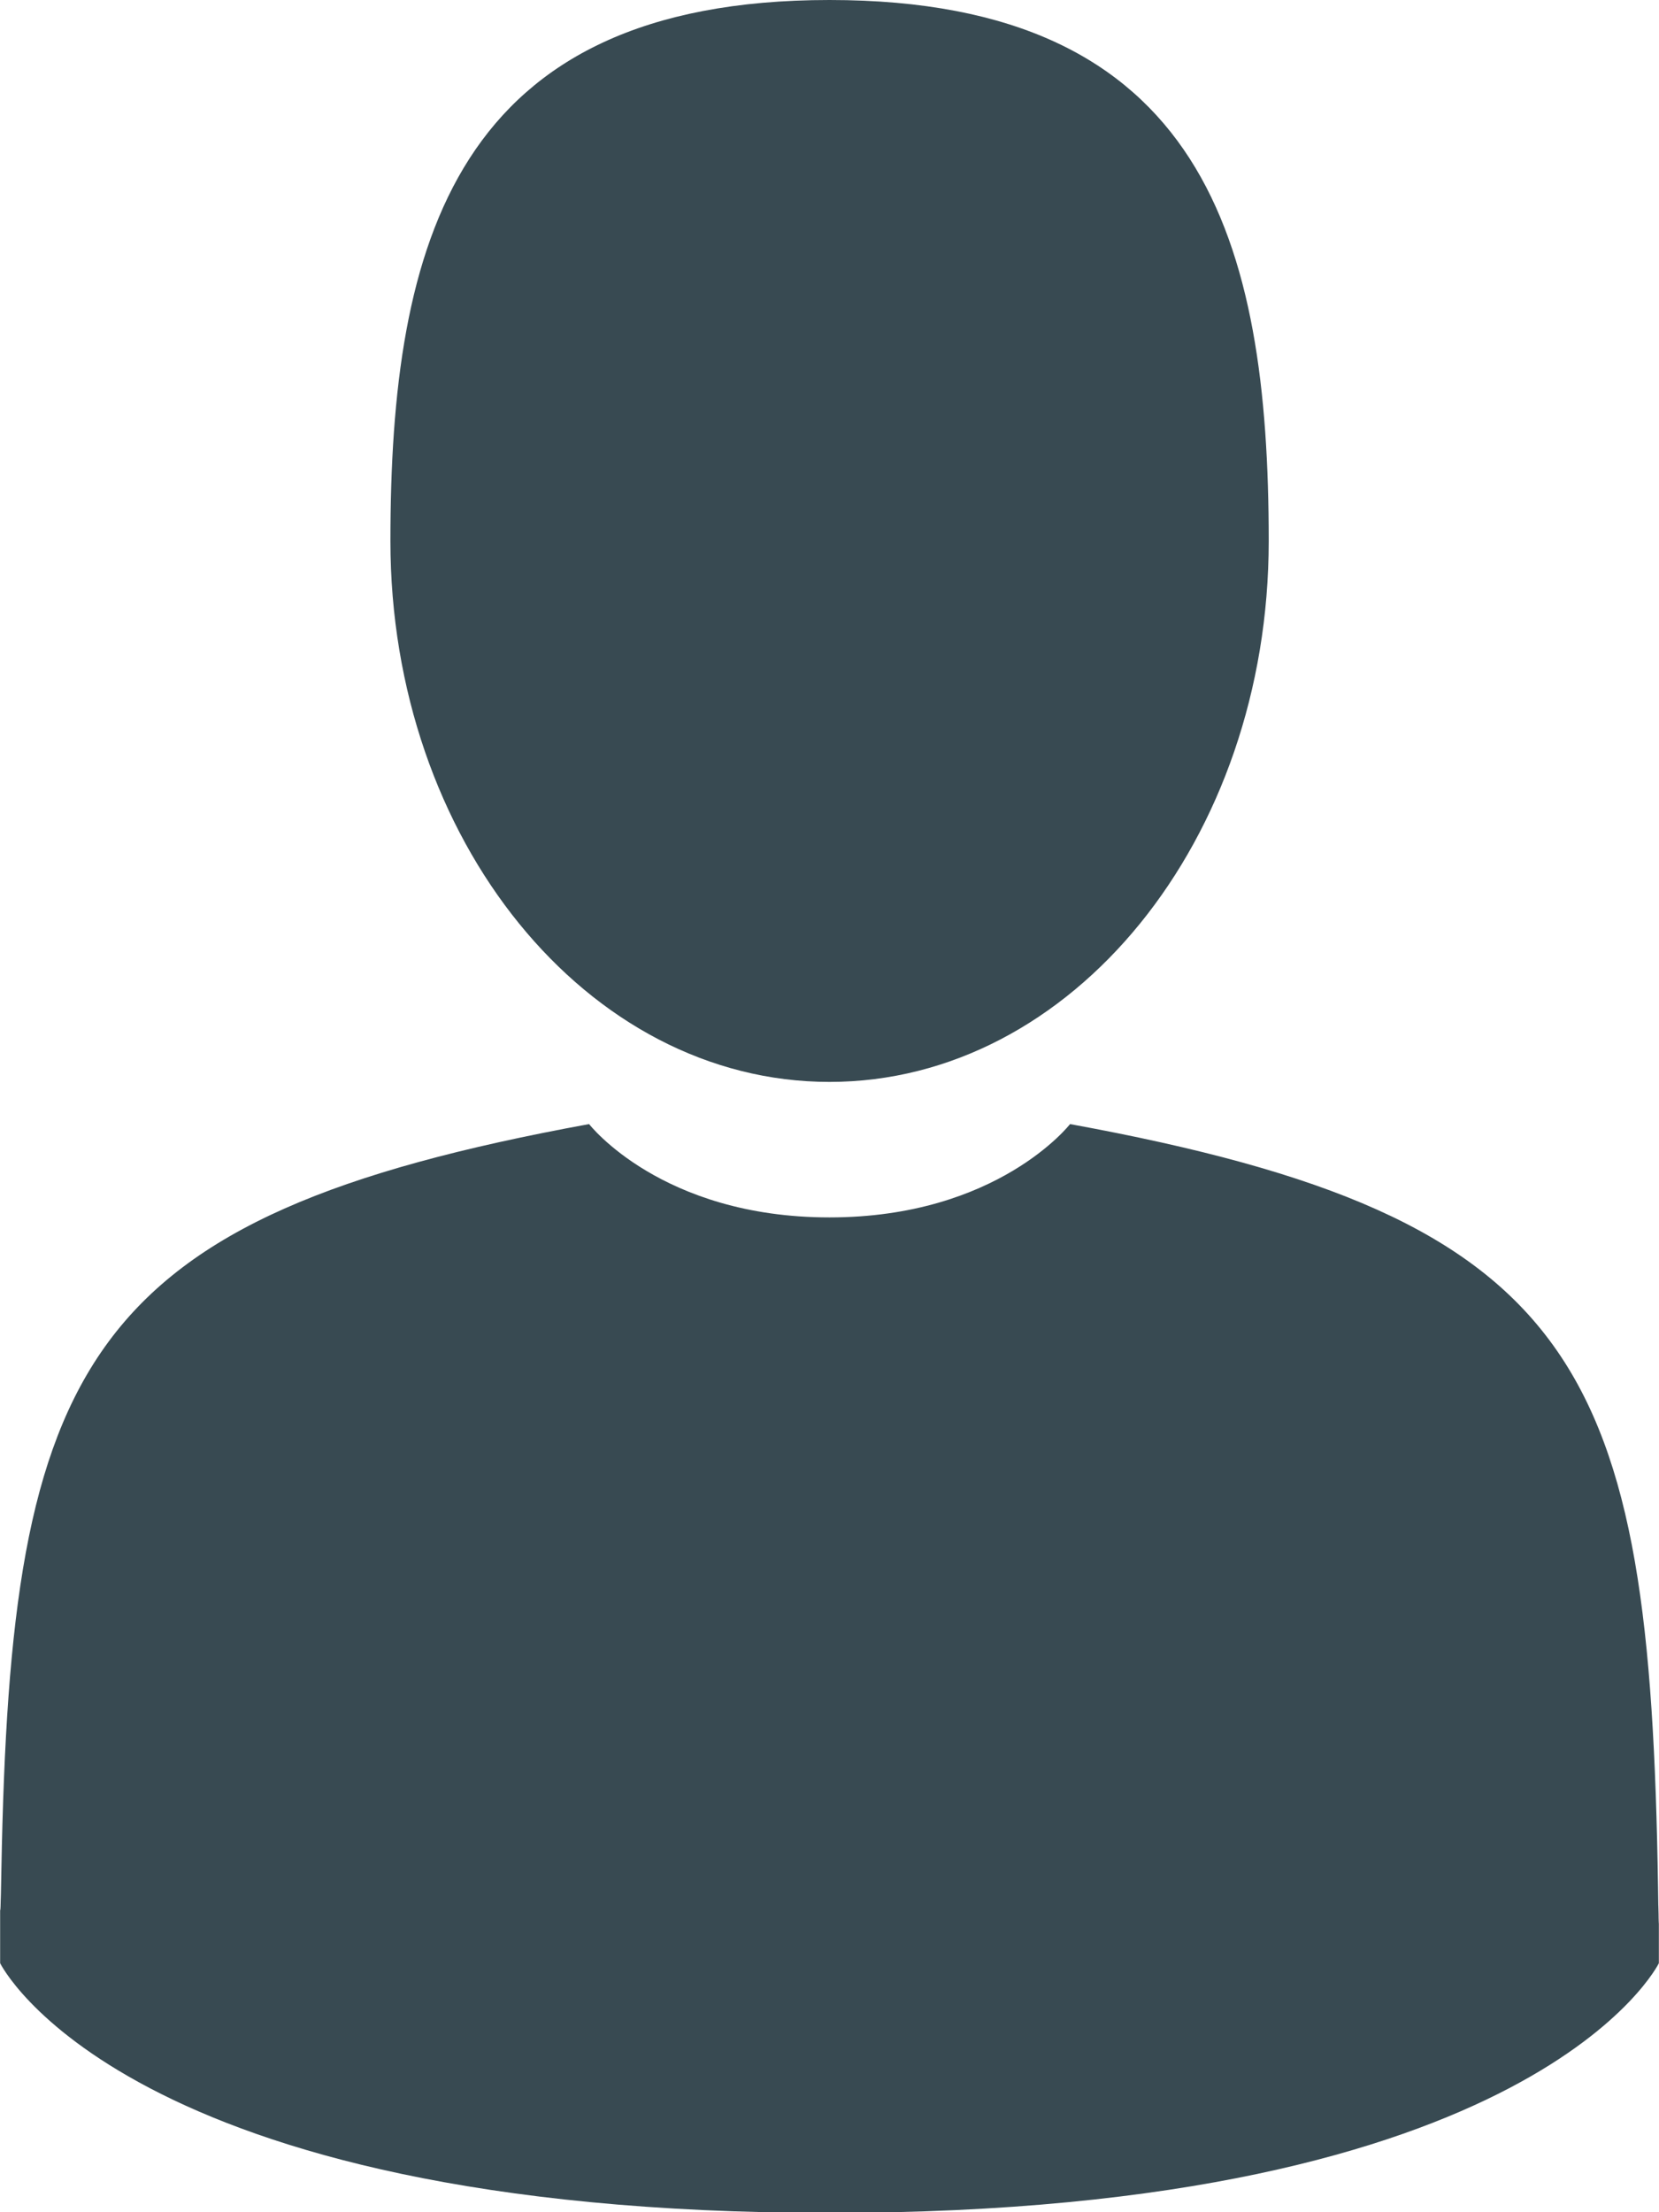 <svg width="12" height="16" viewBox="0 0 12 16" version="1.1" xmlns="http://www.w3.org/2000/svg" xmlns:xlink="http://www.w3.org/1999/xlink">
<title>man-user</title>
<desc>Created using Figma</desc>
<g id="Canvas" transform="translate(-513 -1733)">
<g id="man-user">
<g id="Group">
<g id="Vector">
<use xlink:href="#path0_fill" transform="translate(515.824 1733)" fill="#384A52"/>
</g>
<g id="Vector">
<use xlink:href="#path1_fill" transform="translate(513 1746.73)" fill="#384A52"/>
</g>
<g id="Vector">
<use xlink:href="#path2_fill" transform="translate(524.999 1746.78)" fill="#384A52"/>
</g>
<g id="Vector">
<use xlink:href="#path3_fill" transform="translate(513.001 1741.13)" fill="#384A52"/>
</g>
</g>
</g>
</g>
<defs>
<path id="path0_fill" d="M 3.176 7.825C 4.931 7.825 6.353 6.073 6.353 3.913C 6.353 1.752 5.886 0 3.176 0C 0.467 0 1.65078e-07 1.752 1.65078e-07 3.913C 1.65078e-07 6.073 1.422 7.825 3.176 7.825Z"/>
<path id="path1_fill" d="M 0.001 0.068C 8.36995e-05 -0.064 -0 0.031 0.001 0.068L 0.001 0.068Z"/>
<path id="path2_fill" d="M -3.85181e-07 0.12C 0.002 0.084 0.001 -0.131 -3.85181e-07 0.12L -3.85181e-07 0.12Z"/>
<path id="path3_fill" d="M 11.992 5.516C 11.933 1.752 11.448 0.679 7.739 2.51116e-07C 7.739 2.51116e-07 7.216 0.675 5.999 0.675C 4.782 0.675 4.26 2.51116e-07 4.26 2.51116e-07C 0.591 0.672 0.077 1.728 0.009 5.393C 0.004 5.693 0.001 5.708 4.2645e-08 5.674C 0 5.739 0 5.859 0 6.069C 0 6.069 0.884 7.875 5.999 7.875C 11.115 7.875 11.998 6.069 11.998 6.069C 11.998 5.934 11.998 5.84 11.998 5.777C 11.998 5.798 11.995 5.757 11.992 5.516Z"/>
</defs>
</svg>
